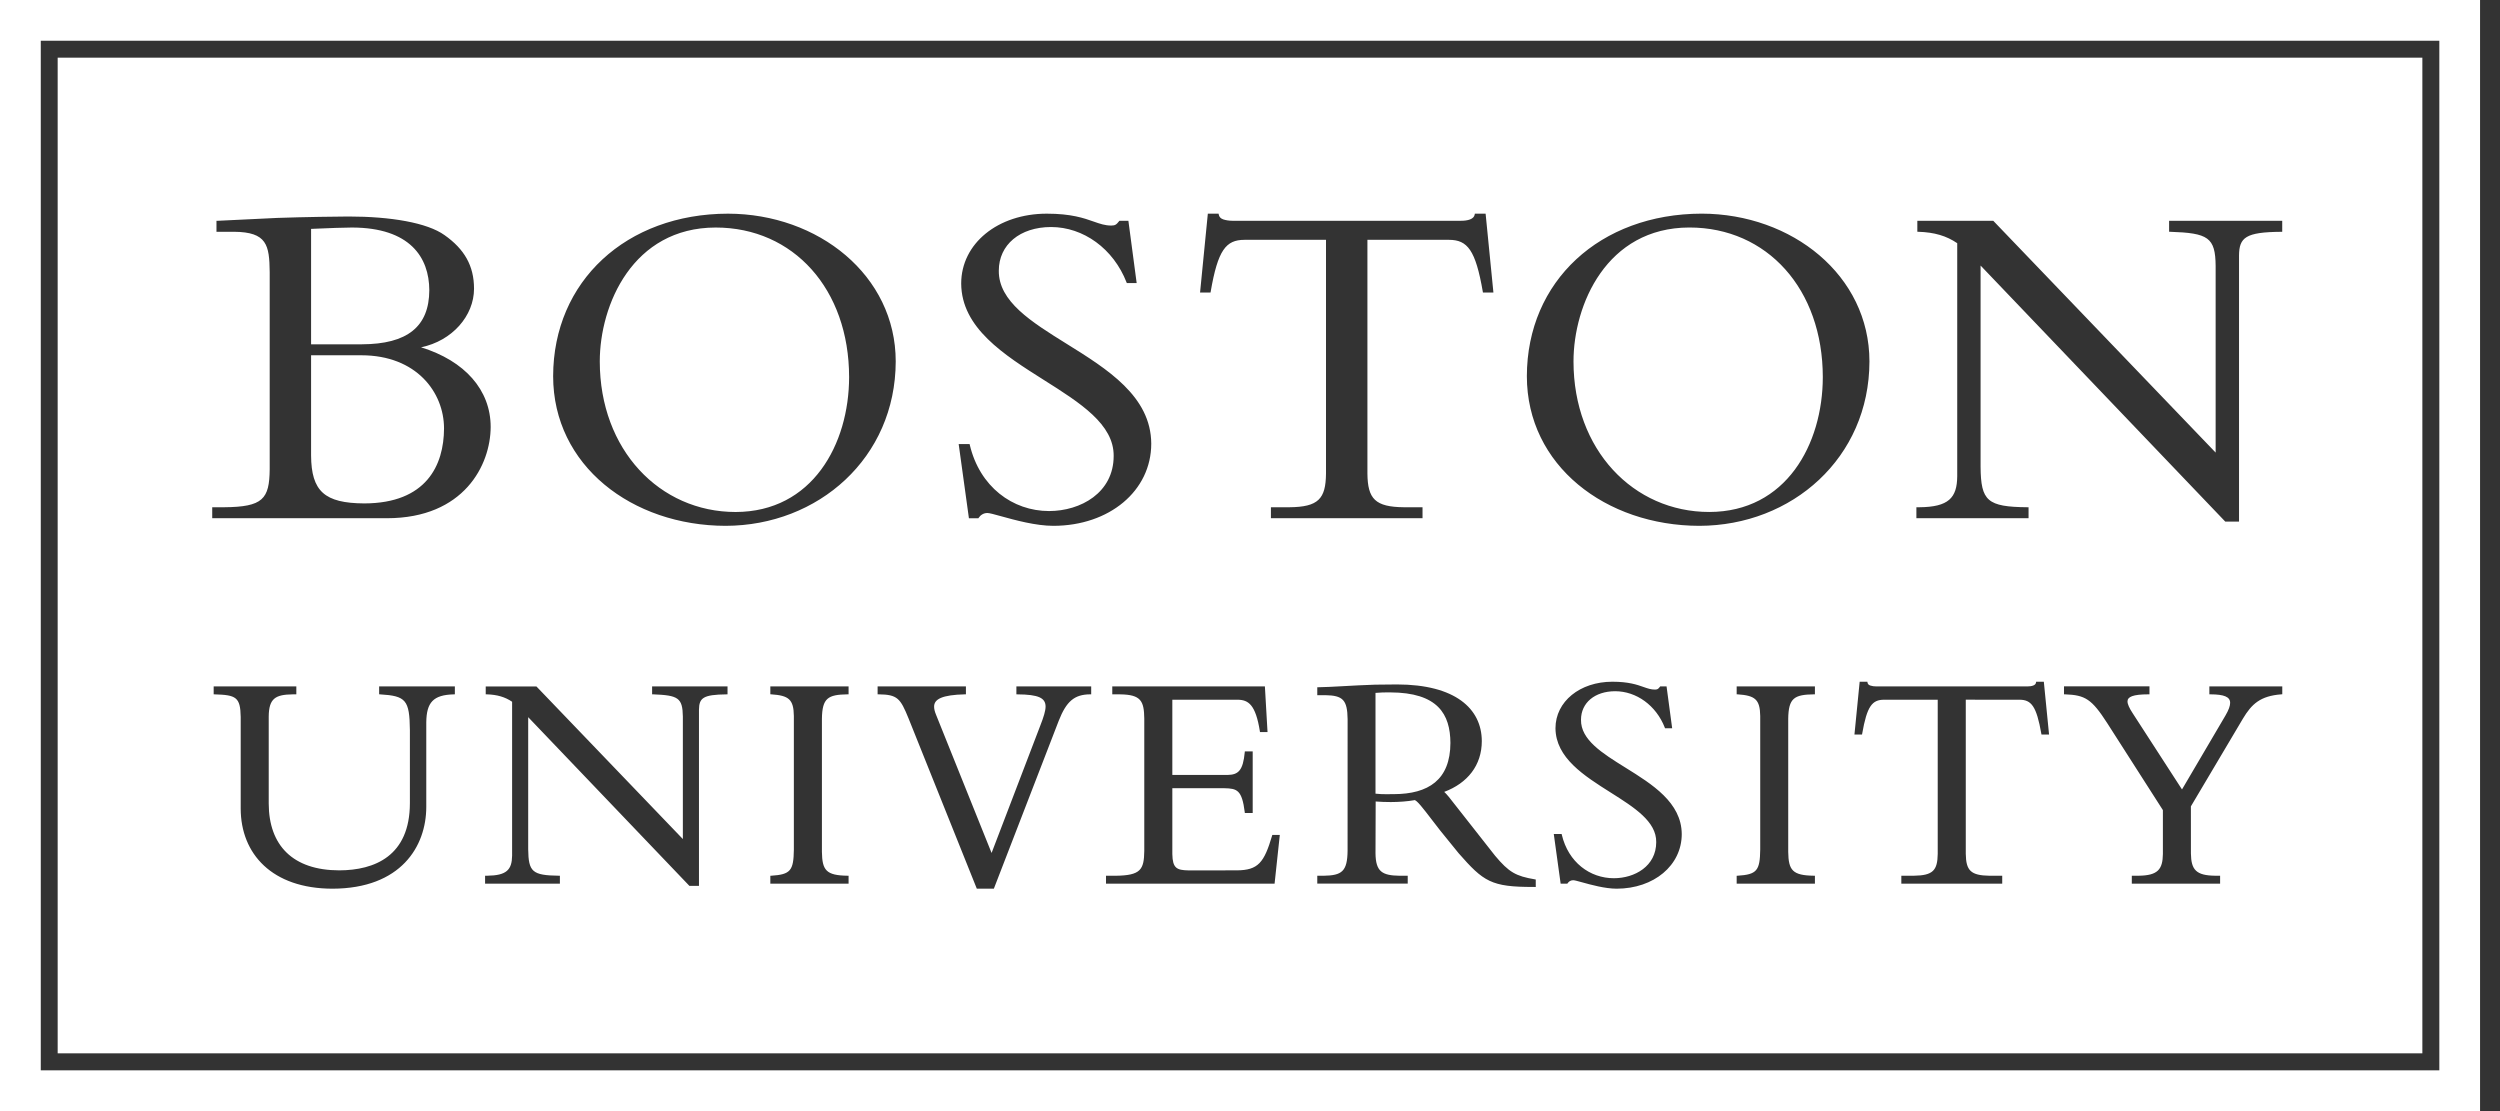 <svg width="90" height="40" viewBox="0 0 90 40" fill="none" xmlns="http://www.w3.org/2000/svg">
<rect x="0" y="0" width="90" height="40" fill="#333333" stroke="none"/>
<g id="BOSTON UNIVERSITY" clip-path="url(#clip0_4503_6553)">
<path id="Exclude" fill-rule="evenodd" clip-rule="evenodd" d="M89.282 40H0V0H89.282V40ZM2.076 37.919H87.205V2.075H2.076V37.919ZM1.468 38.533V1.466H87.816V38.533H1.468ZM15.985 15.423C15.981 16.746 15.352 18.119 13.113 18.123C11.682 18.115 11.208 17.686 11.199 16.398V12.79H13.011C14.994 12.791 15.984 14.125 15.985 15.423ZM13.028 12.395H11.199V8.24L11.441 8.23C11.854 8.213 12.367 8.191 12.668 8.191C14.759 8.194 15.45 9.265 15.455 10.446C15.45 11.762 14.662 12.389 13.028 12.395ZM15.158 12.503C16.28 12.271 17.064 11.369 17.065 10.395C17.066 9.564 16.714 8.967 16.007 8.467C15.377 8.014 14.057 7.795 12.549 7.794C12.223 7.794 10.924 7.812 9.982 7.845C9.727 7.854 9.29 7.877 8.862 7.899C8.457 7.92 8.06 7.94 7.828 7.949H7.793V8.344H8.428C9.61 8.354 9.698 8.82 9.709 9.796V16.894C9.698 17.964 9.468 18.25 8.068 18.261H7.64V18.656H13.934C16.706 18.653 17.66 16.737 17.664 15.371C17.664 14.039 16.734 12.991 15.158 12.503ZM30.568 13.575C30.566 10.41 28.565 8.192 25.764 8.191C22.78 8.195 21.593 10.97 21.592 13.011C21.593 16.194 23.749 18.431 26.482 18.432C29.243 18.427 30.566 15.993 30.568 13.575ZM19.913 13.542C19.919 10.12 22.55 7.698 26.208 7.692C29.455 7.697 32.245 9.91 32.246 13.011C32.239 16.487 29.457 18.923 26.122 18.93C22.757 18.924 19.914 16.763 19.913 13.542ZM35.203 18.657H35.223L35.232 18.641C35.295 18.546 35.405 18.468 35.545 18.468C35.618 18.468 35.797 18.517 36.038 18.584C36.532 18.721 37.286 18.93 37.922 18.93C39.936 18.927 41.445 17.671 41.445 15.971C41.437 14.266 39.859 13.285 38.397 12.376C37.127 11.586 35.946 10.852 35.957 9.745C35.957 8.809 36.72 8.175 37.837 8.173C39 8.173 40.083 8.95 40.557 10.169L40.566 10.191H40.92L40.622 7.949H40.298L40.288 7.962C40.185 8.095 40.139 8.117 40.009 8.12C39.784 8.121 39.601 8.057 39.376 7.978C39.022 7.853 38.565 7.692 37.683 7.692C35.925 7.694 34.604 8.764 34.603 10.207C34.612 11.806 36.144 12.773 37.587 13.684C38.881 14.501 40.104 15.273 40.092 16.416C40.091 17.741 38.902 18.396 37.768 18.398C36.45 18.397 35.268 17.522 34.912 16.014L34.905 15.986H34.512L34.881 18.657H35.203ZM43.584 10.502L43.579 10.532H43.548H43.202L43.482 7.692H43.869L43.874 7.72C43.889 7.81 43.945 7.866 44.039 7.899C44.136 7.931 44.254 7.948 44.37 7.948H52.595C52.834 7.949 53.066 7.892 53.09 7.72L53.094 7.692H53.482L53.763 10.532H53.386L53.381 10.502C53.12 8.996 52.829 8.637 52.167 8.634H49.227V17.048C49.236 17.962 49.506 18.251 50.544 18.261H51.211V18.656H45.753V18.261H46.42C47.458 18.251 47.728 17.962 47.736 17.048V8.634H44.797C44.135 8.637 43.844 8.996 43.584 10.502ZM61.535 18.431C58.802 18.431 56.647 16.194 56.646 13.012C56.647 10.97 57.835 8.195 60.817 8.19C63.618 8.191 65.619 10.409 65.621 13.576C65.619 15.994 64.298 18.427 61.535 18.431ZM61.262 7.691C57.602 7.698 54.973 10.119 54.967 13.542C54.968 16.763 57.81 18.924 61.176 18.93C64.511 18.924 67.294 16.486 67.3 13.012C67.299 9.91 64.51 7.698 61.262 7.691ZM73.028 18.261V18.297V18.656H68.99V18.261H69.094C70.148 18.253 70.453 17.924 70.46 17.151V8.755C70.076 8.493 69.644 8.362 69.058 8.344L69.024 8.343V7.949H71.758L79.763 16.293V9.576C79.754 8.543 79.494 8.39 78.122 8.344L78.088 8.343V7.949H82.16V8.345H82.125C80.839 8.354 80.611 8.55 80.605 9.198V18.777H80.109L71.301 9.56V16.809C71.312 18.034 71.54 18.249 72.993 18.261H73.028ZM13.649 24.71V24.994L13.682 24.997C14.615 25.053 14.744 25.198 14.756 26.284V28.917C14.753 30.818 13.485 31.329 12.214 31.333C10.545 31.33 9.678 30.439 9.674 28.928V25.788C9.682 25.144 9.913 25.006 10.531 24.997H10.668V24.71H7.692V24.996L7.728 24.997C8.496 25.019 8.654 25.095 8.665 25.809V29.109C8.668 30.742 9.794 31.988 11.966 31.993C14.435 31.988 15.344 30.469 15.346 29.052V26.002C15.355 25.287 15.594 25.015 16.34 24.997L16.375 24.996V24.71H16.339H13.649ZM23.476 24.995V24.962V24.71H26.191V24.997H26.156C25.305 25.006 25.17 25.127 25.163 25.549V31.891H24.818L19.015 25.818V30.578C19.026 31.385 19.16 31.514 20.121 31.526H20.156V31.811H17.463V31.526H17.543C18.239 31.518 18.429 31.311 18.436 30.804V25.263C18.184 25.093 17.903 25.007 17.52 24.996L17.486 24.995V24.712H19.311L24.583 30.206V25.797C24.573 25.12 24.417 25.031 23.511 24.996L23.476 24.995ZM27.732 24.962V24.994L27.765 24.996C28.395 25.039 28.571 25.174 28.579 25.776V30.59C28.569 31.344 28.459 31.482 27.765 31.526L27.732 31.528V31.812H30.549V31.526H30.513C29.74 31.516 29.599 31.329 29.589 30.669V25.877C29.599 25.128 29.805 25.007 30.513 24.996H30.549V24.71H27.732V24.962ZM36.59 24.997V24.962V24.71H39.283V24.996H39.247C38.673 25 38.389 25.251 38.115 25.946L35.779 31.992H35.165L32.705 25.856C32.414 25.144 32.312 25.003 31.63 24.996H31.594V24.71H34.773V24.996H34.738C33.919 25.016 33.623 25.166 33.628 25.444C33.628 25.523 33.651 25.618 33.697 25.729L35.697 30.707L37.45 26.123C37.574 25.809 37.641 25.584 37.641 25.436C37.639 25.129 37.396 25.001 36.624 24.997H36.59ZM45.803 30.057L45.796 30.083C45.508 31.054 45.297 31.329 44.52 31.333L42.779 31.334C42.365 31.325 42.213 31.258 42.204 30.747V28.376H44.079C44.535 28.385 44.711 28.439 44.811 29.238L44.814 29.268H45.097V27.051H44.814L44.811 27.083C44.749 27.736 44.582 27.892 44.192 27.898H42.204V25.19H44.553C44.942 25.193 45.202 25.365 45.355 26.323L45.359 26.354H45.631L45.536 24.71H40.042V24.997H40.327C41.074 25.006 41.186 25.236 41.194 25.867V30.634C41.185 31.307 41.067 31.516 40.167 31.527H39.816V31.812H45.885L46.073 30.057H45.831H45.803ZM58.145 24.884C57.412 24.886 56.917 25.301 56.916 25.911C56.905 26.633 57.679 27.114 58.515 27.634C59.483 28.236 60.534 28.889 60.543 30.025C60.543 31.156 59.539 31.99 58.202 31.993C57.78 31.992 57.279 31.853 56.954 31.763C56.794 31.719 56.677 31.686 56.632 31.688C56.544 31.688 56.475 31.736 56.435 31.796L56.424 31.812H56.183L55.936 30.024H56.219L56.225 30.051C56.46 31.041 57.235 31.616 58.101 31.616C58.847 31.615 59.623 31.185 59.624 30.319C59.636 29.574 58.834 29.068 57.981 28.529C57.026 27.926 56.006 27.283 55.997 26.217C55.998 25.254 56.878 24.543 58.044 24.542C58.629 24.542 58.934 24.649 59.168 24.732C59.316 24.784 59.436 24.826 59.581 24.825C59.665 24.821 59.688 24.813 59.756 24.726L59.767 24.71H59.996L60.198 26.218H59.941L59.933 26.195C59.62 25.393 58.908 24.884 58.145 24.884ZM62.52 24.962V24.995L62.554 24.996C63.182 25.039 63.359 25.176 63.368 25.776V30.59C63.357 31.344 63.248 31.482 62.554 31.526L62.52 31.528V31.812H65.337V31.526H65.302C64.528 31.516 64.386 31.329 64.376 30.669V25.877C64.386 25.128 64.592 25.007 65.302 24.996H65.337V24.71H62.52V24.962ZM73.301 24.542H73.332H73.578L73.766 26.443H73.494L73.488 26.415C73.313 25.417 73.128 25.191 72.699 25.19L70.768 25.189V30.737C70.777 31.338 70.942 31.517 71.626 31.527H72.08V31.813H68.448V31.527L68.901 31.526C69.585 31.517 69.75 31.338 69.758 30.737V25.19H67.828C67.398 25.191 67.212 25.417 67.038 26.415L67.033 26.443H66.76L66.948 24.542H67.225L67.23 24.572C67.239 24.625 67.271 24.66 67.331 24.679C67.393 24.701 67.47 24.711 67.545 24.711H72.982C73.139 24.712 73.285 24.674 73.296 24.572L73.301 24.542ZM79.537 24.71V24.996H79.573C80.066 24.998 80.285 25.085 80.285 25.302C80.286 25.409 80.233 25.56 80.118 25.756L78.552 28.42L76.776 25.676C76.654 25.491 76.589 25.346 76.59 25.25C76.59 25.089 76.777 24.996 77.345 24.996H77.381V24.709H74.304V24.995L74.339 24.996C75.067 25.022 75.3 25.163 75.859 26.031L77.864 29.164V30.746C77.856 31.292 77.688 31.517 76.995 31.526H76.745V31.811H79.924V31.526H79.743C79.06 31.517 78.881 31.315 78.873 30.724L78.872 29.029L80.745 25.871C81.06 25.345 81.369 25.054 82.129 24.996L82.162 24.994V24.71H79.537ZM50.181 28.589C51.421 28.585 52.211 28.078 52.215 26.746C52.209 25.712 51.767 24.931 50.045 24.926C49.842 24.926 49.703 24.926 49.518 24.944V28.572C49.662 28.588 49.777 28.591 49.897 28.591C49.939 28.591 49.981 28.591 50.025 28.59C50.074 28.59 50.125 28.589 50.181 28.589ZM52.899 29.631C53.346 30.201 53.822 30.806 53.822 30.805C54.323 31.403 54.568 31.54 55.257 31.657L55.287 31.663V31.931H55.252C55.244 31.931 55.237 31.931 55.229 31.93C55.222 31.93 55.215 31.93 55.208 31.93C53.679 31.934 53.409 31.738 52.513 30.719L51.851 29.903C51.744 29.767 51.638 29.629 51.537 29.497C51.242 29.112 50.997 28.792 50.919 28.805V28.789L50.915 28.807C50.675 28.849 50.374 28.874 50.069 28.874C49.849 28.875 49.703 28.865 49.549 28.855L49.524 28.853L49.518 30.719C49.526 31.381 49.757 31.517 50.382 31.527H50.678V31.81H47.422V31.527H47.649C48.306 31.517 48.504 31.375 48.513 30.628L48.514 25.891C48.504 25.199 48.35 25.036 47.706 25.026H47.422V24.741H47.458C47.644 24.741 48.034 24.719 48.41 24.699C48.573 24.689 48.734 24.681 48.874 24.674L48.92 24.672C49.351 24.651 49.587 24.64 50.293 24.64C52.382 24.642 53.341 25.507 53.345 26.679C53.345 27.556 52.826 28.195 51.992 28.508C52.034 28.544 52.084 28.601 52.157 28.687C52.254 28.811 52.569 29.211 52.899 29.631Z" fill="white"/>
</g>
<defs>
<clipPath id="clip0_4503_6553">
<rect width="89.282" height="40" fill="white"/>
</clipPath>
</defs>
</svg>

